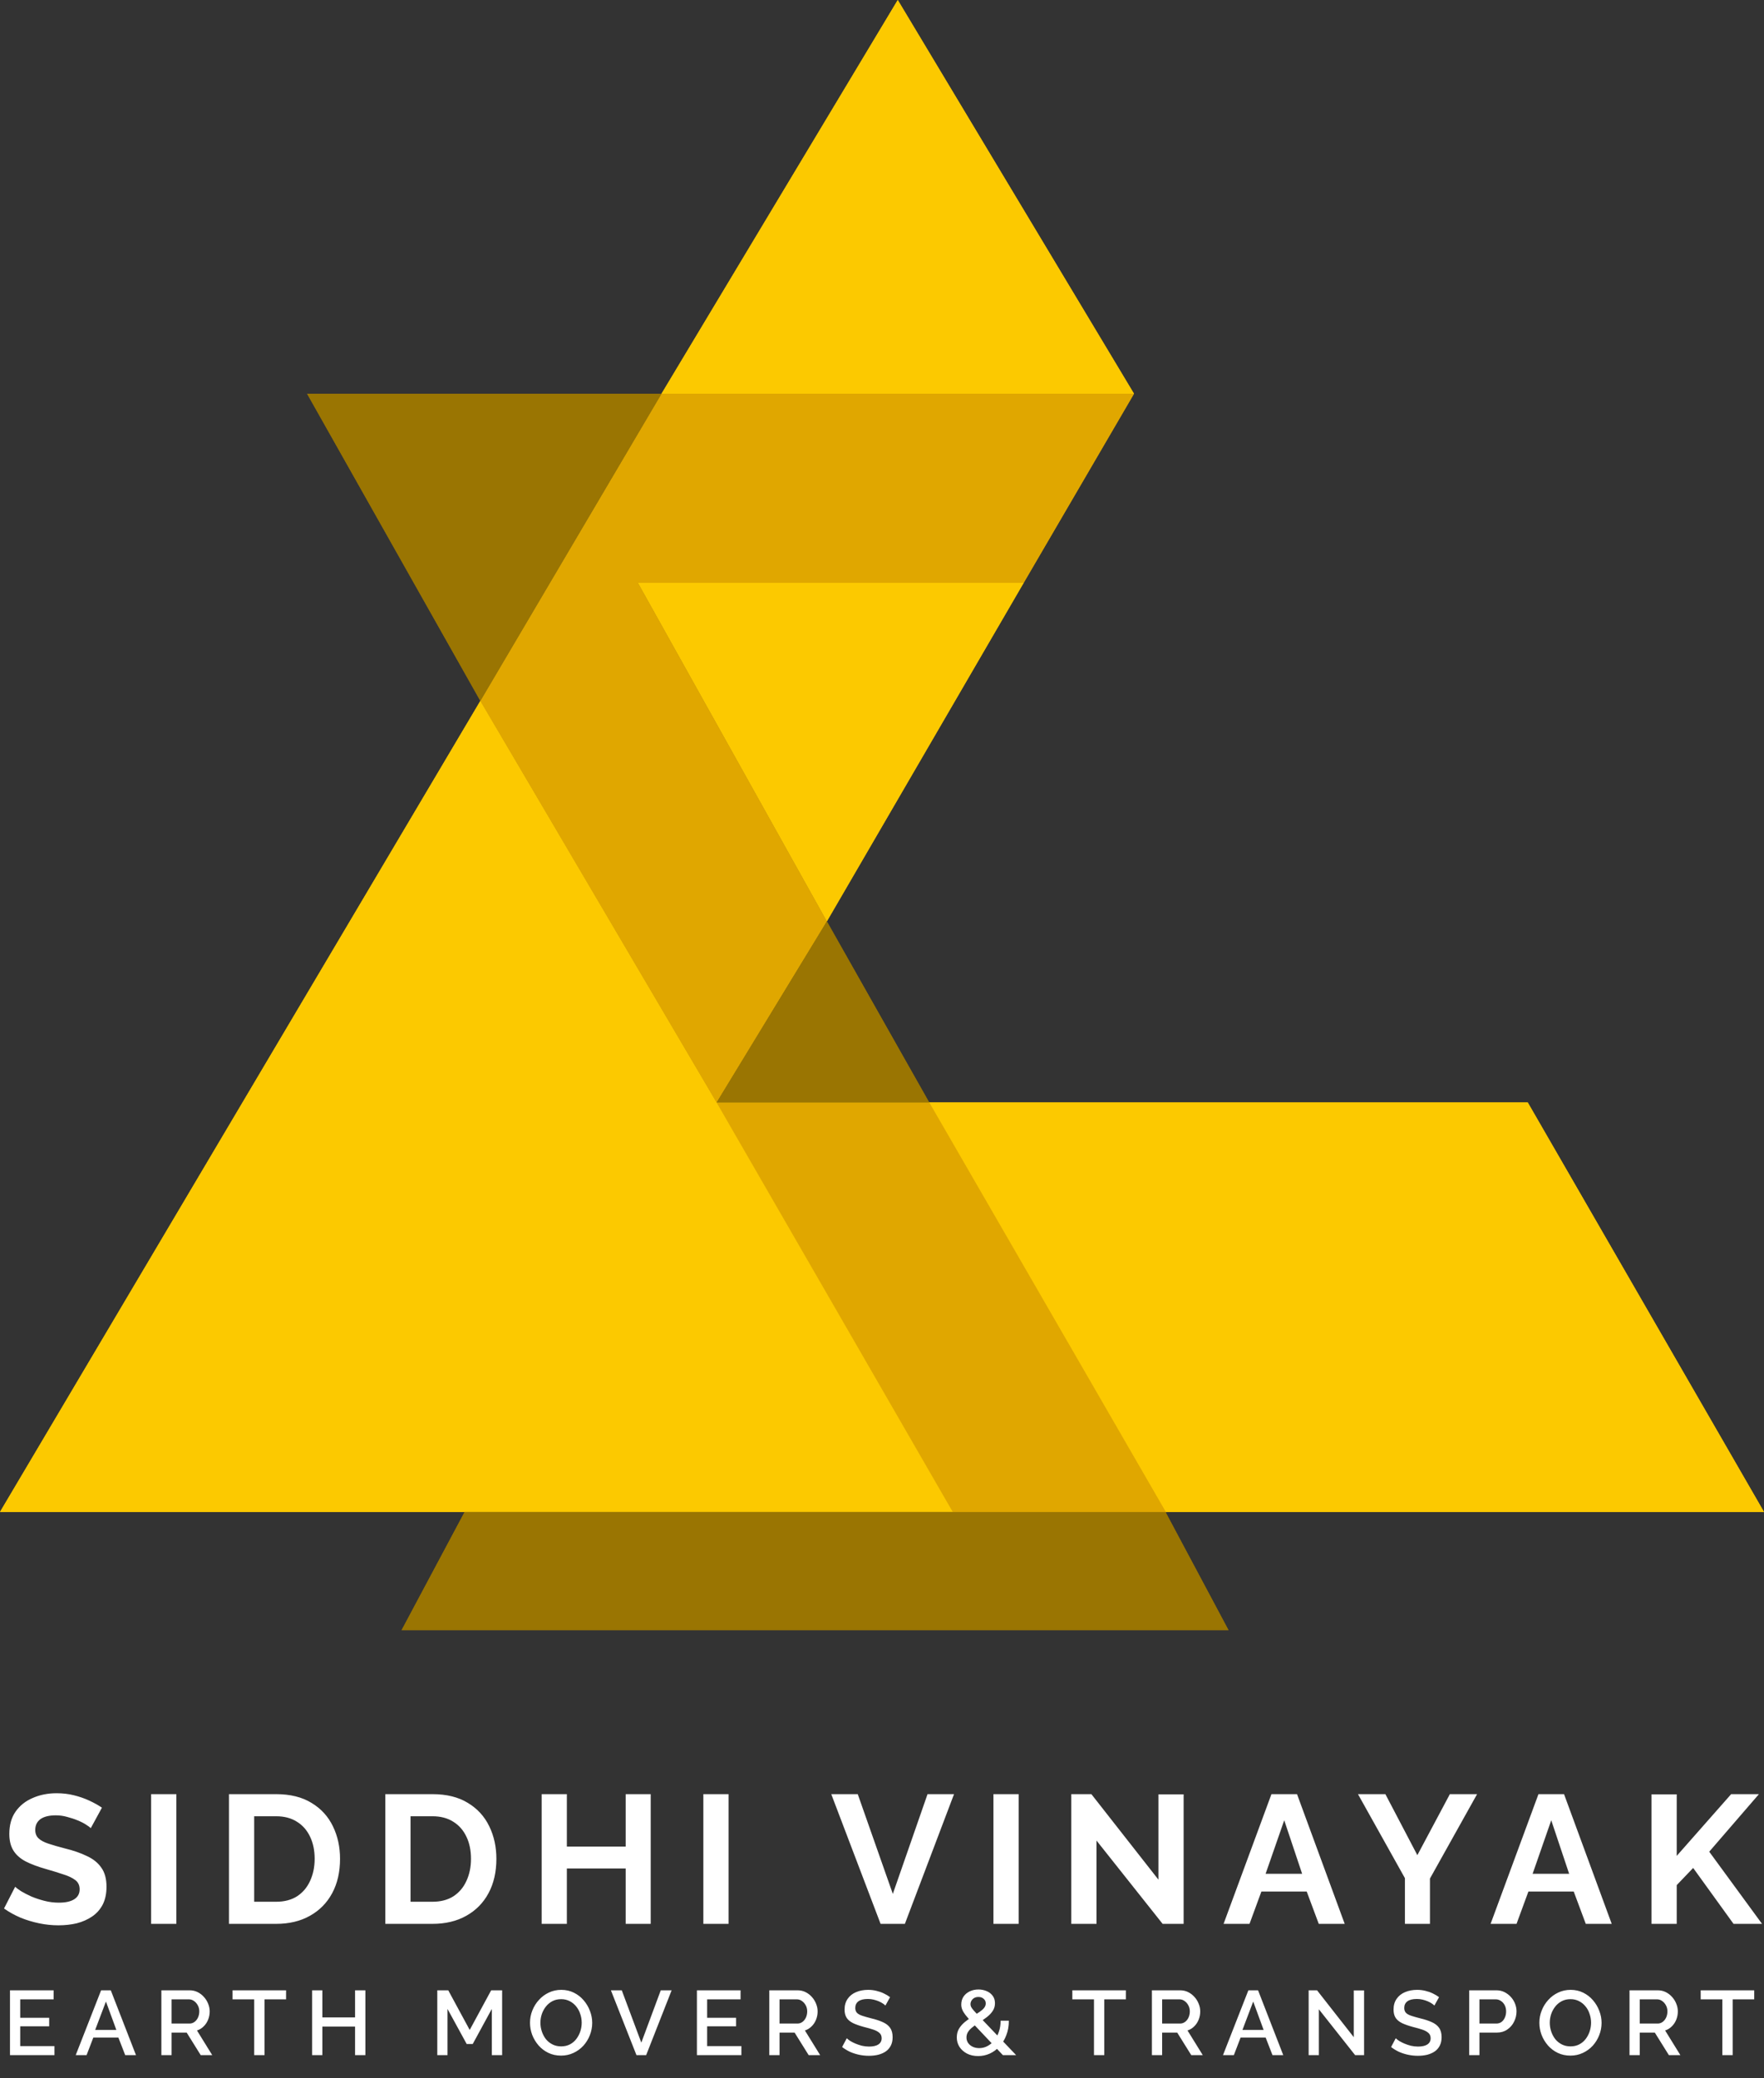 <svg width="309" height="364" viewBox="0 0 309 364" fill="none" xmlns="http://www.w3.org/2000/svg">
<rect x="0" y="0" width="309" height="364" fill="#333333" stroke="none"/>
<path d="M9.542 358.416V360H1.75V348.64H9.398V350.224H3.542V353.456H8.614V354.944H3.542V358.416H9.542ZM17.71 348.64H19.406L23.822 360H21.934L20.734 356.912H16.35L15.166 360H13.262L17.71 348.64ZM20.382 355.584L18.558 350.608L16.67 355.584H20.382ZM28.267 360V348.64H33.211C33.723 348.64 34.193 348.747 34.619 348.96C35.046 349.173 35.414 349.456 35.723 349.808C36.043 350.16 36.288 350.555 36.459 350.992C36.641 351.429 36.731 351.877 36.731 352.336C36.731 352.837 36.641 353.317 36.459 353.776C36.278 354.235 36.017 354.629 35.675 354.96C35.344 355.291 34.955 355.531 34.507 355.68L37.179 360H35.163L32.699 356.048H30.059V360H28.267ZM30.059 354.464H33.195C33.526 354.464 33.819 354.368 34.075 354.176C34.331 353.984 34.534 353.728 34.683 353.408C34.833 353.077 34.907 352.72 34.907 352.336C34.907 351.941 34.822 351.589 34.651 351.28C34.48 350.96 34.257 350.704 33.979 350.512C33.712 350.32 33.419 350.224 33.099 350.224H30.059V354.464ZM50.112 350.224H46.336V360H44.528V350.224H40.736V348.64H50.112V350.224ZM64.003 348.64V360H62.195V354.992H56.467V360H54.675V348.64H56.467V353.392H62.195V348.64H64.003ZM86.151 360V351.904L82.807 358.048H81.751L78.391 351.904V360H76.599V348.64H78.519L82.279 355.584L86.039 348.64H87.959V360H86.151ZM98.281 360.08C97.46 360.08 96.718 359.92 96.057 359.6C95.396 359.28 94.825 358.848 94.345 358.304C93.865 357.749 93.492 357.131 93.225 356.448C92.969 355.755 92.841 355.045 92.841 354.32C92.841 353.563 92.98 352.843 93.257 352.16C93.534 351.467 93.918 350.853 94.409 350.32C94.9 349.776 95.476 349.349 96.137 349.04C96.809 348.72 97.534 348.56 98.313 348.56C99.124 348.56 99.86 348.725 100.521 349.056C101.193 349.387 101.764 349.829 102.233 350.384C102.713 350.939 103.081 351.557 103.337 352.24C103.604 352.923 103.737 353.621 103.737 354.336C103.737 355.093 103.598 355.819 103.321 356.512C103.054 357.195 102.676 357.808 102.185 358.352C101.694 358.885 101.113 359.307 100.441 359.616C99.78 359.925 99.06 360.08 98.281 360.08ZM94.665 354.32C94.665 354.853 94.75 355.371 94.921 355.872C95.092 356.373 95.332 356.821 95.641 357.216C95.961 357.6 96.345 357.904 96.793 358.128C97.241 358.352 97.742 358.464 98.297 358.464C98.873 358.464 99.385 358.347 99.833 358.112C100.281 357.877 100.654 357.563 100.953 357.168C101.262 356.763 101.497 356.315 101.657 355.824C101.817 355.323 101.897 354.821 101.897 354.32C101.897 353.787 101.812 353.275 101.641 352.784C101.481 352.283 101.241 351.84 100.921 351.456C100.601 351.061 100.217 350.752 99.769 350.528C99.332 350.304 98.841 350.192 98.297 350.192C97.721 350.192 97.209 350.309 96.761 350.544C96.313 350.779 95.934 351.093 95.625 351.488C95.316 351.883 95.076 352.325 94.905 352.816C94.745 353.307 94.665 353.808 94.665 354.32ZM108.915 348.64L112.339 357.808L115.747 348.64H117.651L113.187 360H111.491L107.011 348.64H108.915ZM129.87 358.416V360H122.078V348.64H129.726V350.224H123.87V353.456H128.942V354.944H123.87V358.416H129.87ZM134.759 360V348.64H139.703C140.215 348.64 140.684 348.747 141.111 348.96C141.538 349.173 141.906 349.456 142.215 349.808C142.535 350.16 142.78 350.555 142.951 350.992C143.132 351.429 143.223 351.877 143.223 352.336C143.223 352.837 143.132 353.317 142.951 353.776C142.77 354.235 142.508 354.629 142.167 354.96C141.836 355.291 141.447 355.531 140.999 355.68L143.671 360H141.655L139.191 356.048H136.551V360H134.759ZM136.551 354.464H139.687C140.018 354.464 140.311 354.368 140.567 354.176C140.823 353.984 141.026 353.728 141.175 353.408C141.324 353.077 141.399 352.72 141.399 352.336C141.399 351.941 141.314 351.589 141.143 351.28C140.972 350.96 140.748 350.704 140.471 350.512C140.204 350.32 139.911 350.224 139.591 350.224H136.551V354.464ZM155.097 351.312C154.991 351.195 154.836 351.072 154.633 350.944C154.431 350.805 154.191 350.677 153.913 350.56C153.636 350.443 153.337 350.347 153.017 350.272C152.697 350.197 152.367 350.16 152.025 350.16C151.279 350.16 150.724 350.299 150.361 350.576C149.999 350.853 149.817 351.237 149.817 351.728C149.817 352.091 149.919 352.379 150.121 352.592C150.324 352.795 150.633 352.965 151.049 353.104C151.465 353.243 151.988 353.392 152.617 353.552C153.385 353.733 154.052 353.952 154.617 354.208C155.183 354.453 155.615 354.784 155.913 355.2C156.212 355.616 156.361 356.165 156.361 356.848C156.361 357.424 156.255 357.92 156.041 358.336C155.828 358.752 155.529 359.093 155.145 359.36C154.761 359.616 154.319 359.808 153.817 359.936C153.316 360.053 152.777 360.112 152.201 360.112C151.636 360.112 151.071 360.053 150.505 359.936C149.951 359.819 149.417 359.648 148.905 359.424C148.404 359.189 147.94 358.907 147.513 358.576L148.329 357.04C148.468 357.179 148.665 357.333 148.921 357.504C149.188 357.664 149.492 357.819 149.833 357.968C150.185 358.117 150.564 358.245 150.969 358.352C151.385 358.448 151.807 358.496 152.233 358.496C152.948 358.496 153.492 358.373 153.865 358.128C154.249 357.872 154.441 357.509 154.441 357.04C154.441 356.656 154.319 356.352 154.073 356.128C153.828 355.893 153.471 355.696 153.001 355.536C152.532 355.376 151.972 355.216 151.321 355.056C150.575 354.853 149.951 354.635 149.449 354.4C148.948 354.155 148.569 353.845 148.313 353.472C148.068 353.088 147.945 352.603 147.945 352.016C147.945 351.269 148.127 350.64 148.489 350.128C148.852 349.605 149.343 349.216 149.961 348.96C150.591 348.693 151.295 348.56 152.073 348.56C152.585 348.56 153.071 348.619 153.529 348.736C153.988 348.843 154.415 348.992 154.809 349.184C155.215 349.376 155.583 349.595 155.913 349.84L155.097 351.312ZM175.68 360L170.224 354.224C169.765 353.733 169.402 353.317 169.136 352.976C168.869 352.635 168.677 352.32 168.56 352.032C168.442 351.744 168.384 351.445 168.384 351.136C168.384 350.613 168.512 350.155 168.768 349.76C169.034 349.365 169.397 349.056 169.856 348.832C170.314 348.608 170.826 348.496 171.392 348.496C171.914 348.496 172.394 348.592 172.832 348.784C173.269 348.965 173.621 349.237 173.888 349.6C174.154 349.952 174.288 350.389 174.288 350.912C174.288 351.403 174.16 351.845 173.904 352.24C173.648 352.635 173.306 352.997 172.88 353.328C172.453 353.659 171.978 353.984 171.456 354.304C171.05 354.571 170.682 354.837 170.352 355.104C170.021 355.36 169.76 355.637 169.568 355.936C169.386 356.224 169.296 356.549 169.296 356.912C169.296 357.275 169.397 357.6 169.6 357.888C169.802 358.165 170.074 358.384 170.416 358.544C170.757 358.693 171.13 358.768 171.536 358.768C172.037 358.768 172.512 358.651 172.96 358.416C173.408 358.181 173.808 357.851 174.16 357.424C174.512 356.987 174.784 356.475 174.976 355.888C175.178 355.301 175.28 354.661 175.28 353.968H176.72C176.72 354.907 176.57 355.755 176.272 356.512C175.984 357.269 175.589 357.92 175.088 358.464C174.597 359.008 174.026 359.429 173.376 359.728C172.736 360.016 172.058 360.16 171.344 360.16C170.608 360.16 169.957 360.016 169.392 359.728C168.826 359.429 168.384 359.035 168.064 358.544C167.754 358.053 167.6 357.504 167.6 356.896C167.6 356.299 167.733 355.781 168 355.344C168.277 354.896 168.629 354.501 169.056 354.16C169.493 353.808 169.93 353.493 170.368 353.216C170.837 352.917 171.242 352.656 171.584 352.432C171.925 352.197 172.192 351.963 172.384 351.728C172.576 351.483 172.672 351.221 172.672 350.944C172.672 350.603 172.549 350.331 172.304 350.128C172.069 349.915 171.765 349.808 171.392 349.808C171.114 349.808 170.869 349.867 170.656 349.984C170.453 350.101 170.293 350.256 170.176 350.448C170.058 350.64 170 350.853 170 351.088C170 351.248 170.042 351.413 170.128 351.584C170.213 351.744 170.373 351.957 170.608 352.224C170.842 352.48 171.168 352.832 171.584 353.28L178 360H175.68ZM197.217 350.224H193.441V360H191.633V350.224H187.841V348.64H197.217V350.224ZM201.78 360V348.64H206.724C207.236 348.64 207.706 348.747 208.132 348.96C208.559 349.173 208.927 349.456 209.236 349.808C209.556 350.16 209.802 350.555 209.972 350.992C210.154 351.429 210.244 351.877 210.244 352.336C210.244 352.837 210.154 353.317 209.972 353.776C209.791 354.235 209.53 354.629 209.188 354.96C208.858 355.291 208.468 355.531 208.02 355.68L210.692 360H208.676L206.212 356.048H203.572V360H201.78ZM203.572 354.464H206.708C207.039 354.464 207.332 354.368 207.588 354.176C207.844 353.984 208.047 353.728 208.196 353.408C208.346 353.077 208.42 352.72 208.42 352.336C208.42 351.941 208.335 351.589 208.164 351.28C207.994 350.96 207.77 350.704 207.492 350.512C207.226 350.32 206.932 350.224 206.612 350.224H203.572V354.464ZM218.678 348.64H220.374L224.79 360H222.902L221.702 356.912H217.318L216.134 360H214.23L218.678 348.64ZM221.35 355.584L219.526 350.608L217.638 355.584H221.35ZM231.027 351.968V360H229.235V348.64H230.707L237.139 356.848V348.656H238.947V360H237.379L231.027 351.968ZM251.261 351.312C251.154 351.195 251 351.072 250.797 350.944C250.594 350.805 250.354 350.677 250.077 350.56C249.8 350.443 249.501 350.347 249.181 350.272C248.861 350.197 248.53 350.16 248.189 350.16C247.442 350.16 246.888 350.299 246.525 350.576C246.162 350.853 245.981 351.237 245.981 351.728C245.981 352.091 246.082 352.379 246.285 352.592C246.488 352.795 246.797 352.965 247.213 353.104C247.629 353.243 248.152 353.392 248.781 353.552C249.549 353.733 250.216 353.952 250.781 354.208C251.346 354.453 251.778 354.784 252.077 355.2C252.376 355.616 252.525 356.165 252.525 356.848C252.525 357.424 252.418 357.92 252.205 358.336C251.992 358.752 251.693 359.093 251.309 359.36C250.925 359.616 250.482 359.808 249.981 359.936C249.48 360.053 248.941 360.112 248.365 360.112C247.8 360.112 247.234 360.053 246.669 359.936C246.114 359.819 245.581 359.648 245.069 359.424C244.568 359.189 244.104 358.907 243.677 358.576L244.493 357.04C244.632 357.179 244.829 357.333 245.085 357.504C245.352 357.664 245.656 357.819 245.997 357.968C246.349 358.117 246.728 358.245 247.133 358.352C247.549 358.448 247.97 358.496 248.397 358.496C249.112 358.496 249.656 358.373 250.029 358.128C250.413 357.872 250.605 357.509 250.605 357.04C250.605 356.656 250.482 356.352 250.237 356.128C249.992 355.893 249.634 355.696 249.165 355.536C248.696 355.376 248.136 355.216 247.485 355.056C246.738 354.853 246.114 354.635 245.613 354.4C245.112 354.155 244.733 353.845 244.477 353.472C244.232 353.088 244.109 352.603 244.109 352.016C244.109 351.269 244.29 350.64 244.653 350.128C245.016 349.605 245.506 349.216 246.125 348.96C246.754 348.693 247.458 348.56 248.237 348.56C248.749 348.56 249.234 348.619 249.693 348.736C250.152 348.843 250.578 348.992 250.973 349.184C251.378 349.376 251.746 349.595 252.077 349.84L251.261 351.312ZM257.362 360V348.64H262.13C262.642 348.64 263.112 348.747 263.538 348.96C263.965 349.173 264.338 349.456 264.658 349.808C264.978 350.16 265.224 350.555 265.394 350.992C265.565 351.429 265.65 351.877 265.65 352.336C265.65 352.965 265.506 353.568 265.218 354.144C264.941 354.709 264.541 355.168 264.018 355.52C263.506 355.872 262.909 356.048 262.226 356.048H259.154V360H257.362ZM259.154 354.464H262.114C262.456 354.464 262.754 354.373 263.01 354.192C263.266 354 263.464 353.744 263.602 353.424C263.752 353.104 263.826 352.741 263.826 352.336C263.826 351.92 263.741 351.552 263.57 351.232C263.4 350.912 263.176 350.667 262.898 350.496C262.632 350.315 262.338 350.224 262.018 350.224H259.154V354.464ZM275.091 360.08C274.27 360.08 273.528 359.92 272.867 359.6C272.206 359.28 271.635 358.848 271.155 358.304C270.675 357.749 270.302 357.131 270.035 356.448C269.779 355.755 269.651 355.045 269.651 354.32C269.651 353.563 269.79 352.843 270.067 352.16C270.344 351.467 270.728 350.853 271.219 350.32C271.71 349.776 272.286 349.349 272.947 349.04C273.619 348.72 274.344 348.56 275.123 348.56C275.934 348.56 276.67 348.725 277.331 349.056C278.003 349.387 278.574 349.829 279.043 350.384C279.523 350.939 279.891 351.557 280.147 352.24C280.414 352.923 280.547 353.621 280.547 354.336C280.547 355.093 280.408 355.819 280.131 356.512C279.864 357.195 279.486 357.808 278.995 358.352C278.504 358.885 277.923 359.307 277.251 359.616C276.59 359.925 275.87 360.08 275.091 360.08ZM271.475 354.32C271.475 354.853 271.56 355.371 271.731 355.872C271.902 356.373 272.142 356.821 272.451 357.216C272.771 357.6 273.155 357.904 273.603 358.128C274.051 358.352 274.552 358.464 275.107 358.464C275.683 358.464 276.195 358.347 276.643 358.112C277.091 357.877 277.464 357.563 277.763 357.168C278.072 356.763 278.307 356.315 278.467 355.824C278.627 355.323 278.707 354.821 278.707 354.32C278.707 353.787 278.622 353.275 278.451 352.784C278.291 352.283 278.051 351.84 277.731 351.456C277.411 351.061 277.027 350.752 276.579 350.528C276.142 350.304 275.651 350.192 275.107 350.192C274.531 350.192 274.019 350.309 273.571 350.544C273.123 350.779 272.744 351.093 272.435 351.488C272.126 351.883 271.886 352.325 271.715 352.816C271.555 353.307 271.475 353.808 271.475 354.32ZM285.442 360V348.64H290.386C290.898 348.64 291.368 348.747 291.794 348.96C292.221 349.173 292.589 349.456 292.898 349.808C293.218 350.16 293.464 350.555 293.634 350.992C293.816 351.429 293.906 351.877 293.906 352.336C293.906 352.837 293.816 353.317 293.634 353.776C293.453 354.235 293.192 354.629 292.85 354.96C292.52 355.291 292.13 355.531 291.682 355.68L294.354 360H292.338L289.874 356.048H287.234V360H285.442ZM287.234 354.464H290.37C290.701 354.464 290.994 354.368 291.25 354.176C291.506 353.984 291.709 353.728 291.858 353.408C292.008 353.077 292.082 352.72 292.082 352.336C292.082 351.941 291.997 351.589 291.826 351.28C291.656 350.96 291.432 350.704 291.154 350.512C290.888 350.32 290.594 350.224 290.274 350.224H287.234V354.464ZM307.287 350.224H303.511V360H301.703V350.224H297.911V348.64H307.287V350.224Z" fill="white"/>
<path d="M15.904 320.232C15.755 320.083 15.477 319.88 15.072 319.624C14.688 319.368 14.208 319.123 13.632 318.888C13.077 318.653 12.469 318.451 11.808 318.28C11.147 318.088 10.475 317.992 9.792 317.992C8.597 317.992 7.691 318.216 7.072 318.664C6.475 319.112 6.176 319.741 6.176 320.552C6.176 321.171 6.368 321.661 6.752 322.024C7.136 322.387 7.712 322.696 8.48 322.952C9.248 323.208 10.208 323.485 11.36 323.784C12.853 324.147 14.144 324.595 15.232 325.128C16.341 325.64 17.184 326.323 17.76 327.176C18.357 328.008 18.656 329.117 18.656 330.504C18.656 331.72 18.432 332.765 17.984 333.64C17.536 334.493 16.917 335.187 16.128 335.72C15.339 336.253 14.443 336.648 13.44 336.904C12.437 337.139 11.371 337.256 10.24 337.256C9.109 337.256 7.979 337.139 6.848 336.904C5.717 336.669 4.629 336.339 3.584 335.912C2.539 335.464 1.579 334.931 0.704 334.312L2.656 330.504C2.848 330.696 3.189 330.952 3.68 331.272C4.171 331.571 4.768 331.88 5.472 332.2C6.176 332.499 6.944 332.755 7.776 332.968C8.608 333.181 9.451 333.288 10.304 333.288C11.499 333.288 12.405 333.085 13.024 332.68C13.643 332.275 13.952 331.699 13.952 330.952C13.952 330.269 13.707 329.736 13.216 329.352C12.725 328.968 12.043 328.637 11.168 328.36C10.293 328.061 9.259 327.741 8.064 327.4C6.635 326.995 5.44 326.547 4.48 326.056C3.52 325.544 2.805 324.904 2.336 324.136C1.867 323.368 1.632 322.408 1.632 321.256C1.632 319.699 1.995 318.397 2.72 317.352C3.467 316.285 4.469 315.485 5.728 314.952C6.987 314.397 8.384 314.12 9.92 314.12C10.987 314.12 11.989 314.237 12.928 314.472C13.888 314.707 14.784 315.016 15.616 315.4C16.448 315.784 17.195 316.2 17.856 316.648L15.904 320.232ZM26.473 337V314.28H30.889V337H26.473ZM40.109 337V314.28H48.365C50.84 314.28 52.909 314.792 54.573 315.816C56.237 316.819 57.485 318.184 58.317 319.912C59.149 321.619 59.565 323.517 59.565 325.608C59.565 327.912 59.107 329.917 58.189 331.624C57.272 333.331 55.971 334.653 54.285 335.592C52.621 336.531 50.648 337 48.365 337H40.109ZM55.117 325.608C55.117 324.136 54.851 322.845 54.317 321.736C53.784 320.605 53.016 319.731 52.013 319.112C51.011 318.472 49.795 318.152 48.365 318.152H44.525V333.128H48.365C49.816 333.128 51.043 332.808 52.045 332.168C53.048 331.507 53.805 330.611 54.317 329.48C54.851 328.328 55.117 327.037 55.117 325.608ZM67.496 337V314.28H75.751C78.226 314.28 80.296 314.792 81.96 315.816C83.624 316.819 84.871 318.184 85.704 319.912C86.535 321.619 86.951 323.517 86.951 325.608C86.951 327.912 86.493 329.917 85.576 331.624C84.658 333.331 83.357 334.653 81.671 335.592C80.007 336.531 78.034 337 75.751 337H67.496ZM82.504 325.608C82.504 324.136 82.237 322.845 81.704 321.736C81.17 320.605 80.402 319.731 79.4 319.112C78.397 318.472 77.181 318.152 75.751 318.152H71.912V333.128H75.751C77.202 333.128 78.429 332.808 79.431 332.168C80.434 331.507 81.192 330.611 81.704 329.48C82.237 328.328 82.504 327.037 82.504 325.608ZM113.986 314.28V337H109.602V327.304H99.298V337H94.882V314.28H99.298V323.464H109.602V314.28H113.986ZM123.206 337V314.28H127.622V337H123.206ZM150.252 314.28L156.396 331.752L162.476 314.28H167.116L158.508 337H154.252L145.612 314.28H150.252ZM174.02 337V314.28H178.436V337H174.02ZM192.073 322.408V337H187.657V314.28H191.177L202.921 329.256V314.312H207.337V337H203.657L192.073 322.408ZM222.719 314.28H227.199L235.551 337H231.007L228.895 331.336H220.959L218.879 337H214.335L222.719 314.28ZM228.095 328.232L224.959 318.856L221.695 328.232H228.095ZM242.677 314.28L248.277 324.968L253.973 314.28H258.741L250.485 329.064V337H246.101V329L237.877 314.28H242.677ZM269.492 314.28H273.972L282.324 337H277.78L275.668 331.336H267.732L265.652 337H261.108L269.492 314.28ZM274.868 328.232L271.732 318.856L268.468 328.232H274.868ZM289.295 337V314.312H293.711V325.096L303.247 314.28H308.111L299.407 324.36L308.655 337H303.663L296.591 327.208L293.711 330.216V337H289.295Z" fill="white"/>
<path d="M198.643 68.972L157.259 0L115.875 68.972H198.643Z" fill="#FCC900"/>
<path d="M144.844 161.394L179.33 102.078H111.737L144.844 161.394Z" fill="#FCC900"/>
<path d="M0 264.851L84.147 122.769L125.531 193.12H267.616L309 264.851H0Z" fill="#FCC900"/>
<path d="M179.324 102.083L198.636 68.977H115.868L84.141 122.774L125.525 193.125L144.837 161.398L111.73 102.083H179.324Z" fill="#E0A700"/>
<path d="M115.873 68.977L84.145 122.774L53.797 68.977H115.873Z" fill="#9A7502"/>
<path d="M162.775 193.125L144.842 161.398L125.529 193.125H162.775Z" fill="#9A7502"/>
<path d="M204.158 264.856H81.386L70.35 285.547H215.194L204.158 264.856Z" fill="#9A7502"/>
<path d="M198.643 68.969L157.259 0L115.875 68.969H198.643Z" fill="#FCC900"/>
<path d="M144.844 161.387L179.33 102.074H111.737L144.844 161.387Z" fill="#FCC900"/>
<path d="M0 264.84L84.147 122.764L125.531 193.112H267.616L309 264.84H0Z" fill="#FCC900"/>
<path d="M198.636 68.984L179.324 102.089H111.73L144.837 161.402L125.525 193.128H162.792L204.269 264.929H166.94L125.525 193.128L84.141 122.78L115.868 68.984H198.636Z" fill="#E0A700"/>
<path d="M115.873 68.984L84.145 122.78L53.797 68.984H115.873Z" fill="#9A7502"/>
<path d="M162.775 193.128L144.842 161.402L125.529 193.128H162.775Z" fill="#9A7502"/>
<path d="M204.158 264.856H81.386L70.35 285.546H215.194L204.158 264.856Z" fill="#9A7502"/>
</svg>

